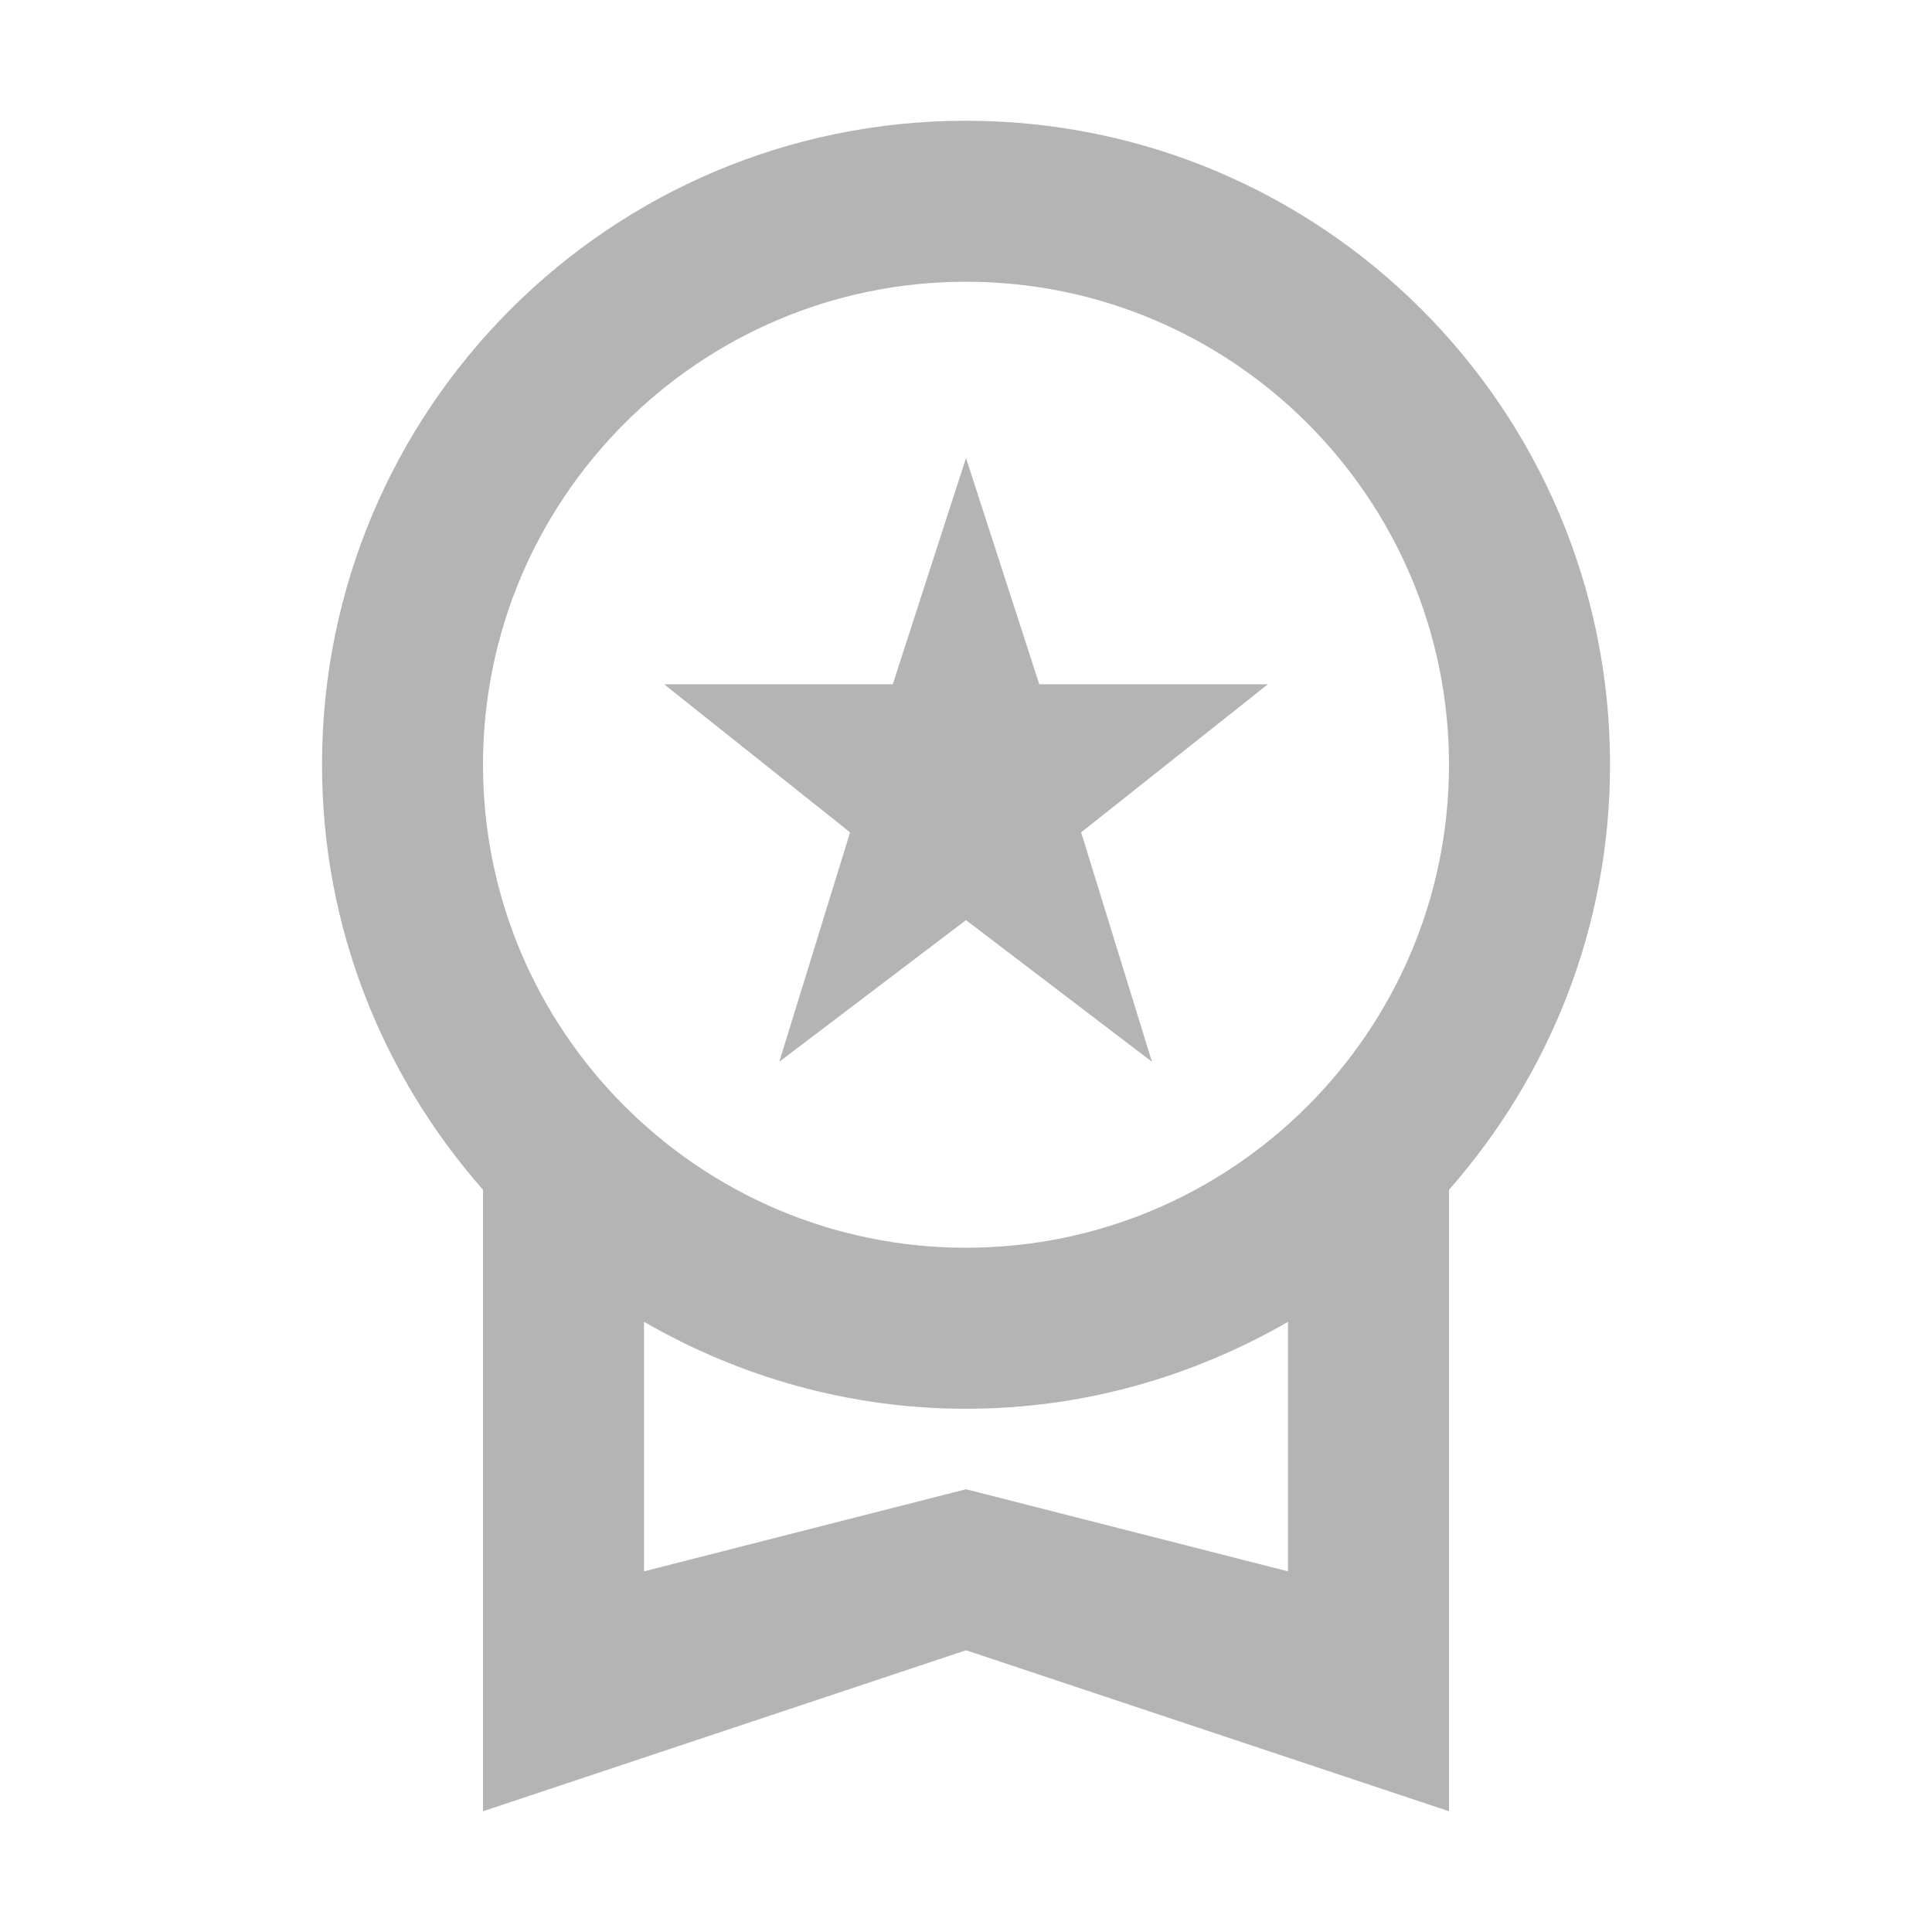 <svg xmlns="http://www.w3.org/2000/svg" width="40" height="40" viewBox="0 0 40 40" fill="none">
<path d="M16.134 21.983L20 19.05L23.85 21.983L22.384 17.233L26.25 14.167H21.517L20 9.483L18.484 14.167H13.75L17.6 17.233L16.134 21.983ZM33.334 15.833C33.334 8.467 27.367 2.5 20 2.5C12.634 2.5 6.667 8.467 6.667 15.833C6.667 19.217 7.934 22.283 10 24.633V37.5L20 34.167L30 37.5V24.633C32.067 22.283 33.334 19.217 33.334 15.833ZM20 5.833C25.517 5.833 30 10.317 30 15.833C30 21.35 25.517 25.833 20 25.833C14.484 25.833 10 21.35 10 15.833C10 10.317 14.484 5.833 20 5.833ZM20 30.833L13.334 32.533V27.367C15.3 28.5 17.567 29.167 20 29.167C22.434 29.167 24.7 28.5 26.667 27.367V32.533L20 30.833Z" fill="#B4B4B4"/>
</svg> 